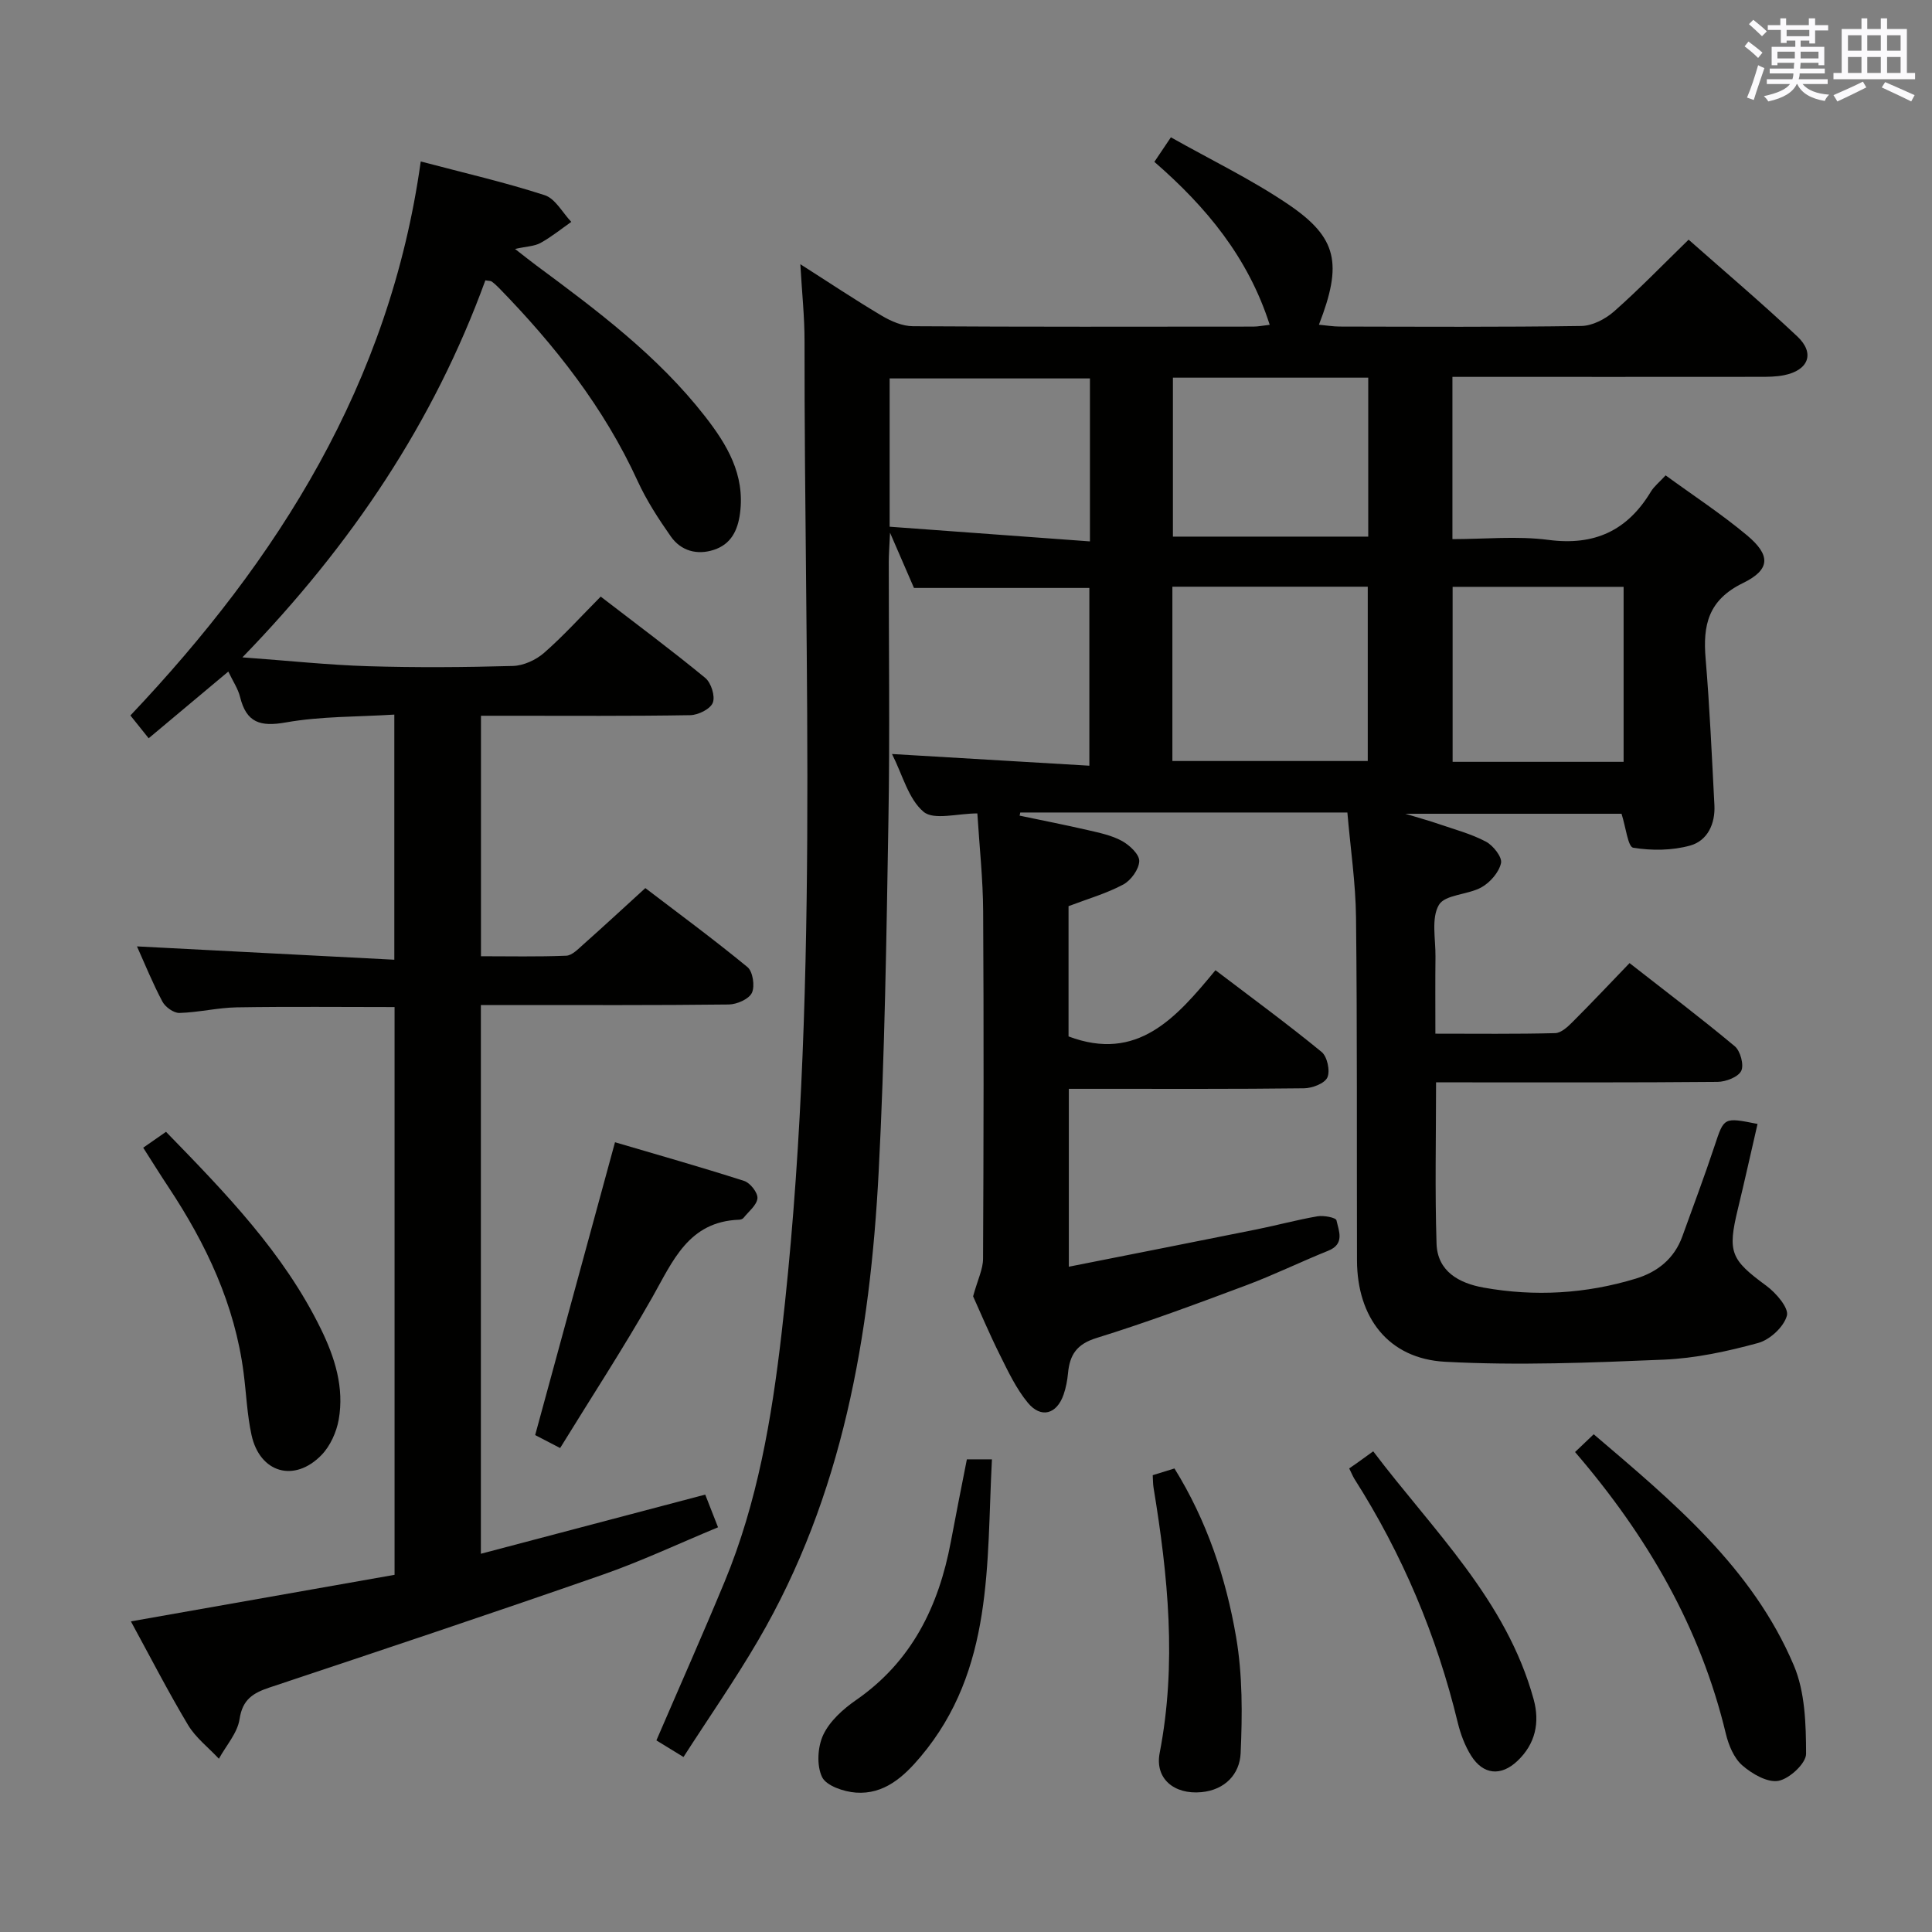 <svg enable-background="new 0 0 400 400" viewBox="0 0 400 400" xmlns="http://www.w3.org/2000/svg"><rect x="0" y="0" width="400" height="400" fill="#808080" stroke="none"/><g fill="#010100"><path d="m278.96 168.22c-23.11 0-45.41 0-67.72 0-.05.22-.1.43-.14.65 4.7.99 9.42 1.91 14.1 2.99 2.42.56 4.95 1.08 7.09 2.25 1.57.86 3.62 2.78 3.58 4.17-.05 1.69-1.71 3.99-3.31 4.85-3.48 1.86-7.36 2.97-11.33 4.48v26.97c14.26 5.37 22.26-3.82 30.42-13.71 7.6 5.78 14.94 11.16 21.97 16.92 1.17.95 1.81 3.92 1.2 5.28-.57 1.26-3.14 2.23-4.84 2.25-14.33.18-28.66.1-43 .11-1.8 0-3.61 0-5.69 0v36.83c13.17-2.61 26.01-5.14 38.84-7.72 4.23-.85 8.4-1.99 12.65-2.72 1.29-.22 3.8.27 3.92.83.48 2.2 1.78 4.9-1.7 6.3-5.7 2.29-11.24 5.01-16.99 7.16-10.26 3.84-20.54 7.67-31 10.91-4.12 1.27-5.54 3.52-5.89 7.3-.14 1.47-.42 2.97-.9 4.37-1.41 4.12-4.69 5.06-7.44 1.71-2.38-2.89-4.05-6.43-5.74-9.83-2.22-4.45-4.15-9.04-5.57-12.18.95-3.46 2.05-5.61 2.06-7.77.12-24 .16-48 .02-72-.04-6.62-.76-13.23-1.2-20.21-4.12 0-9 1.46-11.14-.34-3.14-2.65-4.33-7.62-6.53-11.96 13.81.82 27.12 1.61 40.86 2.42 0-12.73 0-24.63 0-36.8-11.82 0-23.71 0-36.31 0-1.29-2.96-2.84-6.54-4.96-11.44-.13 2.91-.25 4.44-.26 5.98-.01 17.82.24 35.65-.07 53.46-.41 24.29-.76 48.6-2.02 72.85-1.77 33.95-7.45 67.09-24.95 97.04-4.75 8.14-10.16 15.9-15.46 24.15-2.41-1.48-4.04-2.48-5.61-3.44 4.83-11.21 9.61-21.96 14.11-32.82 6.81-16.42 9.76-33.81 11.79-51.3 7.92-68.38 4.7-137.04 4.77-205.61.01-4.97-.53-9.94-.87-15.9 6.09 3.88 11.41 7.44 16.9 10.69 1.91 1.13 4.25 2.14 6.41 2.15 23.5.15 47 .1 70.5.08.96 0 1.92-.21 3.37-.37-4.46-13.94-13.12-24.4-23.88-33.74 1-1.48 1.98-2.93 3.42-5.08 8.28 4.67 16.69 8.72 24.33 13.9 10.16 6.89 11.22 12.26 6.32 24.9 1.54.14 2.93.38 4.32.38 16.67.03 33.33.13 50-.12 2.3-.03 4.98-1.43 6.77-3 5.21-4.6 10.06-9.62 15.45-14.87 7.43 6.57 15.15 13.11 22.51 20.04 3.71 3.49 2.31 7.03-2.8 8.03-1.61.32-3.3.33-4.96.33-19.33.02-38.67.01-58 .01-1.79 0-3.59 0-5.65 0v33.59c6.72 0 13.41-.69 19.89.16 9.53 1.25 16.33-1.92 21.19-9.98.67-1.11 1.76-1.96 3.06-3.38 5.66 4.13 11.49 7.94 16.81 12.38 4.92 4.1 4.98 7.1-.79 9.91-7.21 3.52-8.33 8.71-7.74 15.66.85 10.09 1.29 20.21 1.82 30.33.2 3.84-1.42 7.36-5.01 8.36-3.74 1.04-7.97 1.08-11.81.45-1.08-.18-1.52-4.25-2.41-7.03-14.25 0-28.98 0-44.76 0 2.88.88 4.92 1.43 6.91 2.12 3.3 1.13 6.72 2.04 9.77 3.65 1.5.79 3.4 3.2 3.13 4.44-.42 1.91-2.24 4-4.03 5.01-2.82 1.58-7.56 1.48-8.83 3.65-1.62 2.76-.67 7.07-.71 10.72-.06 5.13-.02 10.26-.02 15.94 8.59 0 16.7.1 24.8-.11 1.23-.03 2.6-1.3 3.6-2.31 3.89-3.88 7.65-7.88 11.8-12.19 7.54 5.9 14.81 11.39 21.79 17.22 1.16.97 1.94 3.88 1.33 5.1-.64 1.28-3.18 2.25-4.89 2.27-17.5.16-35 .1-52.5.1-1.79 0-3.58 0-5.79 0 0 11.48-.25 22.44.1 33.38.18 5.77 4.67 8.2 9.72 9.11 10.64 1.91 21.21 1.29 31.55-1.86 4.47-1.36 7.96-4.13 9.62-8.74 2.25-6.24 4.59-12.45 6.68-18.75 1.96-5.9 1.84-5.94 8.89-4.53-1.36 5.88-2.66 11.78-4.08 17.64-2.17 8.95-1.46 10.46 5.91 15.87 2 1.47 4.68 4.59 4.25 6.18-.63 2.32-3.52 5-5.96 5.66-6.36 1.74-12.96 3.17-19.51 3.45-15.08.63-30.24 1.25-45.29.44-11.75-.63-18.22-9.14-18.25-21.01-.06-23.67.06-47.33-.2-71-.08-7.12-1.15-14.22-1.79-21.71zm-36.23-10.66h40.45c0-12.28 0-24.17 0-36.09-13.66 0-26.92 0-40.45 0zm.11-79.37v32.91h40.44c0-11.23 0-21.98 0-32.91-13.57 0-26.83 0-40.44 0zm-58.65 30.86c14.12 1.04 27.75 2.04 41.47 3.04 0-12.1 0-22.86 0-33.74-13.98 0-27.69 0-41.47 0zm116.56 48.68h35.4c0-12.22 0-24.25 0-36.23-12.02 0-23.6 0-35.4 0z"/><path d="m87.11 33.43c9.08 2.4 17.49 4.33 25.66 6.98 2.2.71 3.69 3.62 5.51 5.53-2.11 1.48-4.13 3.12-6.37 4.36-1.25.69-2.88.71-5.28 1.24 1.78 1.38 3.09 2.44 4.44 3.44 12.59 9.32 25.14 18.71 34.88 31.2 4.57 5.86 8.3 12.05 7.27 20.04-.47 3.65-1.9 6.47-5.43 7.62-3.47 1.13-6.8.23-8.91-2.78-2.56-3.65-5.03-7.46-6.88-11.5-6.97-15.2-17.12-28.07-28.69-39.94-.46-.47-.96-.93-1.49-1.32-.23-.17-.61-.13-1.33-.26-10.64 29.23-27.57 54.62-50.3 78.06 9.64.7 17.82 1.58 26.01 1.83 9.99.3 20 .23 29.99-.05 2.19-.06 4.75-1.23 6.43-2.69 4-3.49 7.58-7.47 11.75-11.67 7.35 5.66 14.65 11.08 21.65 16.84 1.21 1 2.09 3.78 1.56 5.13-.51 1.31-3.02 2.55-4.67 2.58-12.5.21-25 .12-37.49.12-1.81 0-3.62 0-5.84 0v49.79c5.81 0 11.74.13 17.65-.11 1.22-.05 2.49-1.4 3.56-2.35 4.11-3.65 8.14-7.38 12.82-11.65 6.56 5.01 14.01 10.49 21.14 16.35 1.12.92 1.58 3.96.92 5.34-.62 1.3-3.11 2.39-4.8 2.41-15.16.18-30.33.11-45.49.11-1.81 0-3.63 0-5.82 0v113.61c15.51-4.09 30.78-8.12 46.45-12.25.79 2.01 1.55 3.96 2.65 6.77-8.17 3.39-15.94 7.05-24.01 9.86-22.88 7.98-45.86 15.65-68.85 23.31-3.41 1.14-5.59 2.46-6.2 6.54-.43 2.88-2.79 5.48-4.28 8.21-2.16-2.32-4.81-4.35-6.4-7.01-4.15-6.94-7.85-14.15-11.82-21.43 18.51-3.27 36.43-6.43 54.59-9.64 0-39.33 0-78.27 0-117.55-10.83 0-21.75-.12-32.66.06-3.96.07-7.91 1.05-11.88 1.16-1.19.03-2.93-1.22-3.53-2.36-2.02-3.8-3.64-7.81-5.26-11.42 17.62.91 35.25 1.83 53.28 2.76 0-17.3 0-33.66 0-50.75-7.66.48-15.19.33-22.46 1.62-5.3.94-8.16.05-9.47-5.25-.42-1.72-1.49-3.28-2.44-5.28-5.49 4.6-10.79 9.04-16.49 13.81-1.33-1.66-2.43-3.04-3.78-4.72 30.56-32.28 53.7-68.72 60.11-114.7z"/><path d="m326.1 300.63c1.39-1.32 2.45-2.34 3.86-3.68 16.34 13.93 32.85 27.59 41.43 47.85 2.34 5.51 2.52 12.17 2.54 18.3.01 1.97-3.43 5.17-5.71 5.6-2.27.43-5.48-1.44-7.5-3.2-1.73-1.51-2.83-4.18-3.4-6.54-5.27-22-16.26-40.93-31.22-58.33z"/><path d="m115.97 299.8c-2.43-1.26-4.02-2.09-5.17-2.68 5.5-20.17 10.93-40.09 16.53-60.63 8.44 2.49 17.64 5.09 26.74 8.01 1.25.4 2.85 2.44 2.75 3.59-.13 1.43-1.83 2.74-2.89 4.07-.18.23-.6.36-.91.37-10.48.38-13.72 8.56-17.98 16.09-5.97 10.51-12.6 20.66-19.07 31.18z"/><path d="m29.65 237.62c1.68-1.17 3.12-2.18 4.72-3.29 12.3 12.64 24.34 25.01 32.07 40.82 2.9 5.93 4.85 12.14 3.69 18.75-.46 2.6-1.75 5.47-3.56 7.34-5.63 5.8-12.79 3.71-14.5-4.16-.91-4.19-1.08-8.55-1.63-12.82-1.82-14.16-7.74-26.67-15.52-38.42-1.74-2.62-3.4-5.3-5.27-8.22z"/><path d="m200.18 302.14h5.19c-1.15 21.62.42 43.53-14.77 61.57-3.5 4.16-7.56 7.85-13.39 7.43-2.5-.18-6.13-1.4-7.01-3.22-1.15-2.39-.93-6.25.25-8.75 1.34-2.83 4.08-5.31 6.75-7.16 11.57-8 17.15-19.44 19.66-32.8 1.03-5.53 2.14-11.05 3.32-17.07z"/><path d="m279.34 304.02c.56-.39 1.11-.76 1.64-1.14.93-.67 1.86-1.34 3.33-2.4 12.4 16.4 27.55 30.74 33.21 51.33 1.33 4.84.36 9.26-3.36 12.78-3.41 3.22-7.07 2.87-9.57-1.08-1.29-2.05-2.19-4.46-2.77-6.83-4.36-18.04-11.47-34.9-21.44-50.55-.33-.55-.56-1.15-1.04-2.11z"/><path d="m238.66 305.42c1.53-.47 2.89-.89 4.5-1.39 6.72 10.84 10.66 22.65 12.76 34.89 1.35 7.86 1.3 16.06.94 24.07-.19 4.28-3.2 7.6-8.14 8.06-5.59.52-9.66-2.77-8.62-8.13 3.57-18.45 1.73-36.67-1.27-54.91-.13-.79-.11-1.61-.17-2.59z"/></g><path d="m361.2 9.6.8-1c.9.7 1.9 1.4 2.9 2.3l-.9 1.1c-1-1-2-1.8-2.8-2.4zm.5 10.6c.9-2.1 1.6-4.3 2.3-6.7.4.2.8.4 1.3.6-.7 2.1-1.5 4.3-2.2 6.6zm.4-15.2.9-.9c1 .8 2 1.6 2.8 2.4l-1 1c-.9-.9-1.8-1.7-2.7-2.5zm12.5-1.2h1.2v1.4h2.7v1.1h-2.7v2.7h-1.2v-.6h-1.8v1.3h4.9v3.8h-1.2v-.5h-3.7c0 .4-.1.9-.1 1.2h5.1v1h-5.2c0 .5-.1.9-.2 1.2h6v1h-5.2c1.1 1.3 2.9 2 5.5 2.2-.4.4-.7.8-.9 1.3-2.9-.5-4.8-1.6-5.7-3.5h-.1c-.8 1.7-2.7 2.9-5.9 3.6-.2-.4-.6-.8-.9-1.1 2.8-.6 4.6-1.4 5.4-2.5h-4.8v-1h5.3c.1-.3.2-.7.2-1.2h-4.9v-1h5c0-.4 0-.8.1-1.2h-3.5v.5h-1.2v-3.8h4.9v-1.3h-1.8v.5h-1.2v-2.7h-2.7v-1h2.6v-1.4h1.2v1.4h4.7v-1.4zm-6.6 8.3h3.6c0-.4 0-.9 0-1.4h-3.6zm1.9-4.6h4.7v-1.3h-4.7zm6.6 3.2h-3.7v1.4h3.7z" fill="#fbfafc"/><path d="m385.3 3.8h1.3v2.2h2.8v-2.2h1.3v2.2h4.1v9.1h1.7v1.3h-16.9v-1.3h1.7v-9.1h4.1v-2.2zm.4 13.1.7 1.2c-1.8.9-3.8 1.9-6 2.9-.2-.4-.5-.8-.8-1.3 2.3-1 4.3-1.9 6.1-2.8zm-3.1-6.4h2.8v-3.2h-2.8zm0 4.6h2.8v-3.3h-2.8zm4-4.6h2.8v-3.2h-2.8zm0 4.6h2.8v-3.3h-2.8zm3.7 1.9c2.1.9 4.1 1.8 6.1 2.7l-.7 1.3c-2.2-1.1-4.2-2-6.1-2.9zm3.2-9.7h-2.8v3.2h2.8zm-2.8 7.8h2.8v-3.3h-2.8z" fill="#fbfafc"/></svg>